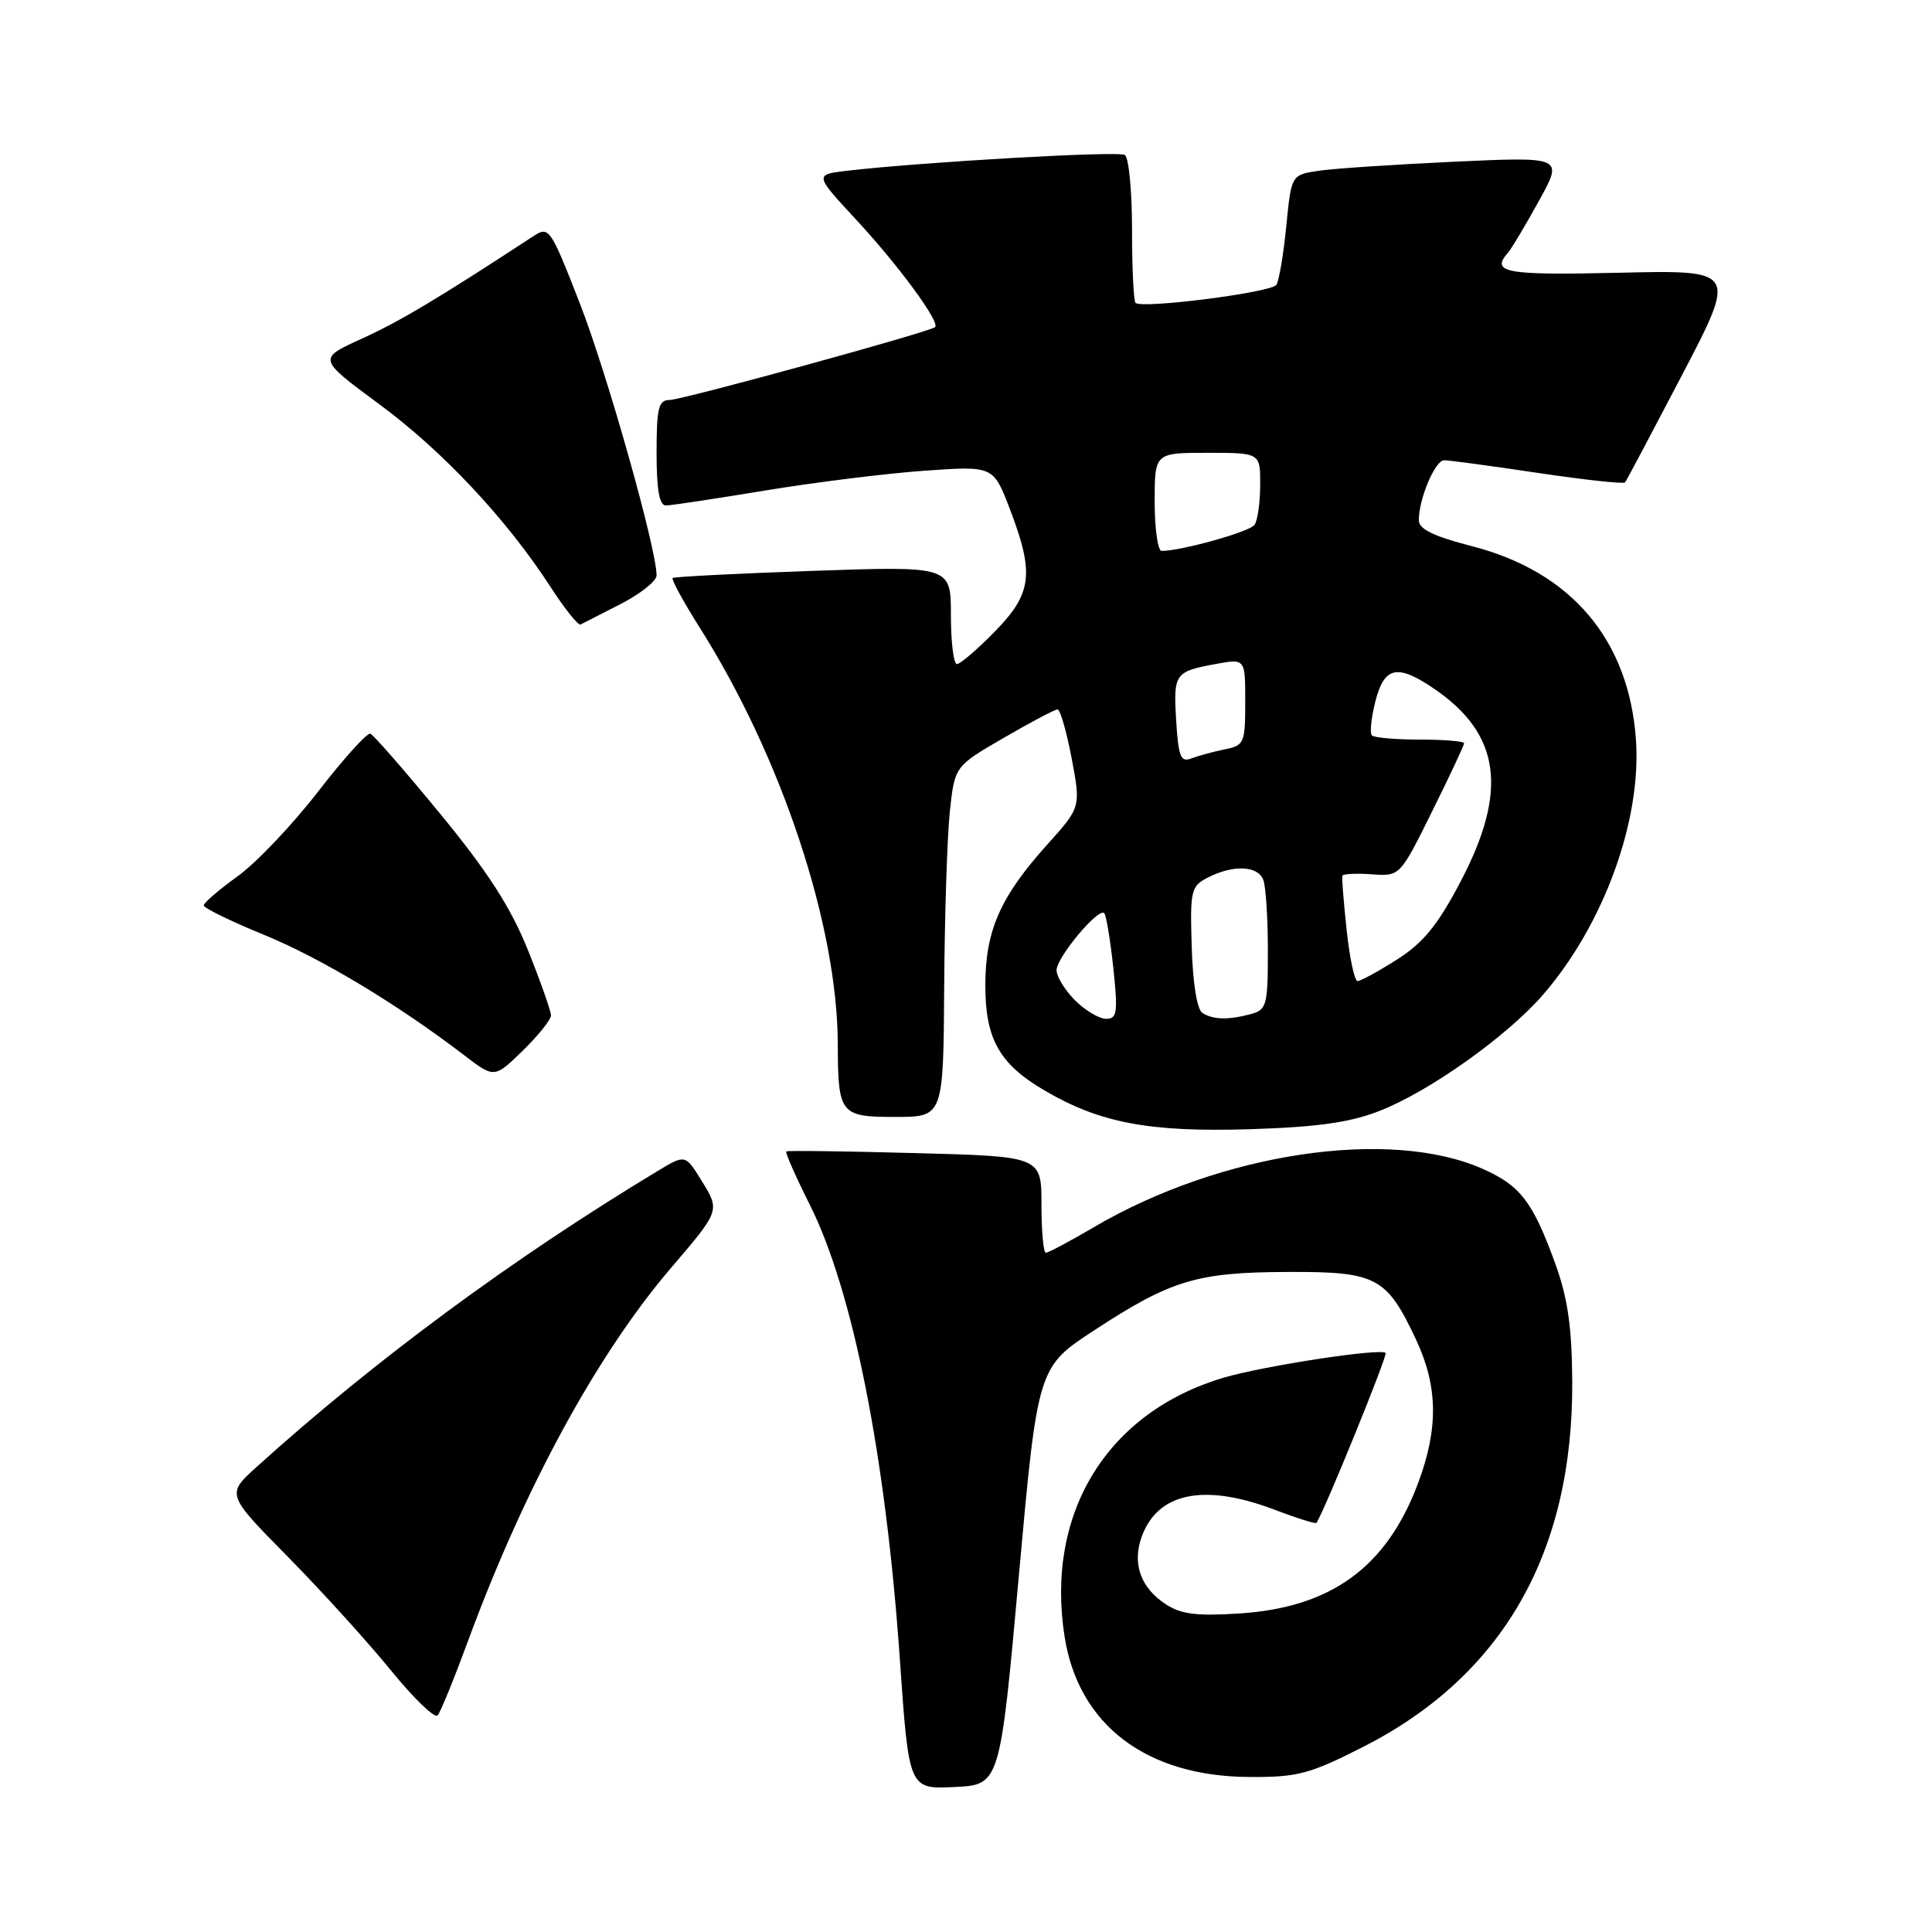 <?xml version="1.0" encoding="UTF-8" standalone="no"?>
<!DOCTYPE svg PUBLIC "-//W3C//DTD SVG 1.1//EN" "http://www.w3.org/Graphics/SVG/1.1/DTD/svg11.dtd" >
<svg xmlns="http://www.w3.org/2000/svg" xmlns:xlink="http://www.w3.org/1999/xlink" version="1.1" viewBox="0 0 256 256">
 <g >
 <path fill="currentColor"
d=" M 135.00 208.83 C 137.50 181.16 137.50 181.16 145.07 176.22 C 155.19 169.61 158.61 168.58 170.64 168.54 C 182.40 168.49 183.73 169.20 187.63 177.50 C 190.54 183.70 190.62 189.26 187.90 196.54 C 183.74 207.64 176.41 213.00 164.27 213.79 C 158.59 214.16 156.49 213.90 154.47 212.57 C 151.17 210.41 150.02 207.25 151.24 203.74 C 153.32 197.78 159.50 196.48 168.87 200.04 C 171.83 201.17 174.33 201.95 174.44 201.79 C 175.54 200.11 183.90 179.57 183.60 179.27 C 182.95 178.61 167.41 180.99 162.14 182.55 C 146.68 187.14 138.48 200.50 141.07 216.90 C 142.92 228.57 151.90 235.39 165.53 235.46 C 171.93 235.50 173.51 235.08 180.57 231.50 C 199.12 222.09 208.47 205.75 208.33 183.00 C 208.29 175.90 207.73 172.00 206.12 167.55 C 203.12 159.25 201.48 157.10 196.44 154.87 C 184.10 149.41 161.76 152.76 145.01 162.57 C 141.80 164.46 138.90 166.00 138.58 166.00 C 138.26 166.00 138.00 163.13 138.00 159.62 C 138.00 153.23 138.00 153.23 121.25 152.79 C 112.04 152.54 104.36 152.44 104.19 152.57 C 104.01 152.69 105.42 155.88 107.31 159.65 C 113.02 171.05 117.36 192.93 119.23 219.79 C 120.43 237.08 120.43 237.08 126.46 236.79 C 132.50 236.50 132.50 236.50 135.00 208.83 Z  M 61.99 217.50 C 69.49 197.14 79.11 179.47 88.92 168.00 C 95.42 160.40 95.42 160.42 92.97 156.46 C 90.81 152.95 90.81 152.95 87.15 155.16 C 67.96 166.73 49.68 180.21 34.00 194.38 C 29.99 198.01 29.99 198.01 38.11 206.25 C 42.58 210.79 48.73 217.56 51.77 221.30 C 54.81 225.04 57.61 227.74 57.99 227.30 C 58.37 226.86 60.17 222.45 61.99 217.50 Z  M 182.73 147.23 C 189.34 144.67 199.73 137.29 204.50 131.76 C 212.53 122.46 217.53 108.68 216.77 97.98 C 215.82 84.75 208.19 75.76 195.04 72.37 C 189.94 71.06 188.00 70.11 188.00 68.93 C 188.00 66.10 190.15 61.00 191.35 60.99 C 191.98 60.98 197.56 61.73 203.75 62.66 C 209.94 63.58 215.15 64.15 215.33 63.92 C 215.52 63.69 218.92 57.26 222.91 49.64 C 230.14 35.78 230.14 35.78 214.57 36.14 C 199.41 36.49 197.47 36.14 199.84 33.45 C 200.30 32.93 202.13 29.86 203.91 26.63 C 207.15 20.77 207.15 20.77 192.82 21.42 C 184.95 21.79 176.84 22.32 174.80 22.62 C 171.11 23.16 171.11 23.16 170.44 29.96 C 170.07 33.70 169.48 37.20 169.13 37.74 C 168.48 38.76 151.28 40.95 150.46 40.13 C 150.21 39.87 150.00 35.49 150.00 30.39 C 150.00 25.29 149.57 20.85 149.04 20.53 C 148.16 19.98 122.18 21.47 112.21 22.63 C 107.91 23.14 107.91 23.14 113.54 29.21 C 119.17 35.30 124.64 42.77 123.90 43.35 C 123.04 44.03 90.35 53.00 88.73 53.00 C 87.26 53.00 87.00 54.04 87.00 60.00 C 87.00 64.94 87.37 66.99 88.25 66.98 C 88.94 66.97 94.89 66.07 101.48 64.98 C 108.06 63.90 117.54 62.72 122.54 62.37 C 131.62 61.73 131.62 61.73 133.81 67.45 C 137.09 76.01 136.76 78.65 131.79 83.71 C 129.48 86.07 127.23 88.00 126.79 88.00 C 126.36 88.00 126.00 85.08 126.00 81.51 C 126.00 75.01 126.00 75.01 107.75 75.64 C 97.71 75.99 89.33 76.42 89.13 76.59 C 88.93 76.76 90.55 79.74 92.74 83.20 C 103.60 100.40 110.97 122.65 111.01 138.36 C 111.04 147.64 111.33 148.00 118.62 148.00 C 125.00 148.00 125.00 148.00 125.11 130.75 C 125.17 121.26 125.51 110.81 125.86 107.52 C 126.50 101.54 126.50 101.54 133.00 97.77 C 136.57 95.70 139.78 94.00 140.13 94.00 C 140.48 94.00 141.32 96.92 142.00 100.48 C 143.22 106.96 143.22 106.96 138.74 111.94 C 132.54 118.84 130.58 123.29 130.56 130.50 C 130.55 137.67 132.41 140.98 138.42 144.50 C 145.73 148.79 152.31 150.03 165.50 149.63 C 174.48 149.35 178.82 148.75 182.73 147.23 Z  M 73.01 134.55 C 73.01 133.97 71.63 130.06 69.94 125.86 C 67.66 120.20 64.64 115.52 58.35 107.86 C 53.67 102.16 49.49 97.37 49.07 97.22 C 48.65 97.06 45.52 100.53 42.12 104.93 C 38.71 109.33 33.92 114.37 31.46 116.13 C 29.01 117.90 27.00 119.62 27.00 119.97 C 27.00 120.32 30.58 122.07 34.96 123.86 C 42.51 126.95 52.67 133.06 61.50 139.82 C 65.50 142.88 65.50 142.88 69.25 139.24 C 71.31 137.23 73.00 135.12 73.01 134.55 Z  M 82.25 80.03 C 84.86 78.69 87.00 76.99 87.00 76.24 C 87.00 72.71 80.42 49.40 76.83 40.20 C 72.92 30.18 72.75 29.93 70.65 31.31 C 58.14 39.50 52.99 42.58 47.98 44.86 C 42.09 47.53 42.09 47.53 50.20 53.52 C 58.65 59.74 67.13 68.79 72.96 77.79 C 74.83 80.68 76.62 82.91 76.93 82.75 C 77.24 82.59 79.64 81.36 82.25 80.03 Z  M 142.45 132.55 C 141.10 131.20 140.00 129.40 140.00 128.56 C 140.00 126.86 145.56 120.21 146.32 121.00 C 146.58 121.28 147.12 124.54 147.52 128.25 C 148.14 134.16 148.03 135.00 146.57 135.00 C 145.66 135.00 143.80 133.90 142.45 132.55 Z  M 159.32 134.22 C 158.62 133.77 158.05 130.28 157.91 125.49 C 157.68 117.94 157.80 117.43 160.08 116.26 C 163.43 114.56 166.67 114.70 167.39 116.58 C 167.73 117.45 168.00 121.67 168.00 125.97 C 168.00 133.21 167.84 133.81 165.75 134.37 C 162.75 135.17 160.75 135.13 159.32 134.22 Z  M 178.44 123.25 C 178.04 119.54 177.78 116.29 177.87 116.04 C 177.96 115.79 179.71 115.70 181.77 115.85 C 185.50 116.12 185.50 116.12 189.75 107.54 C 192.09 102.83 194.00 98.75 194.00 98.49 C 194.00 98.22 191.38 98.00 188.17 98.00 C 184.96 98.00 182.09 97.75 181.79 97.45 C 181.48 97.15 181.69 95.13 182.24 92.95 C 183.42 88.31 185.14 87.93 190.01 91.25 C 198.85 97.27 199.87 104.79 193.49 116.90 C 190.48 122.62 188.57 124.95 185.10 127.15 C 182.63 128.72 180.28 130.00 179.88 130.00 C 179.49 130.00 178.83 126.96 178.44 123.25 Z  M 155.85 95.47 C 155.47 89.23 155.65 88.98 161.17 87.97 C 165.00 87.27 165.00 87.27 165.00 93.01 C 165.00 98.47 164.87 98.78 162.25 99.30 C 160.74 99.61 158.76 100.15 157.85 100.50 C 156.45 101.04 156.14 100.26 155.85 95.47 Z  M 153.00 66.50 C 153.00 60.00 153.00 60.00 160.00 60.00 C 167.00 60.00 167.00 60.00 166.98 64.25 C 166.98 66.59 166.64 68.97 166.23 69.55 C 165.60 70.46 156.54 73.00 153.92 73.00 C 153.42 73.00 153.00 70.08 153.00 66.50 Z "/>
</g>
</svg>